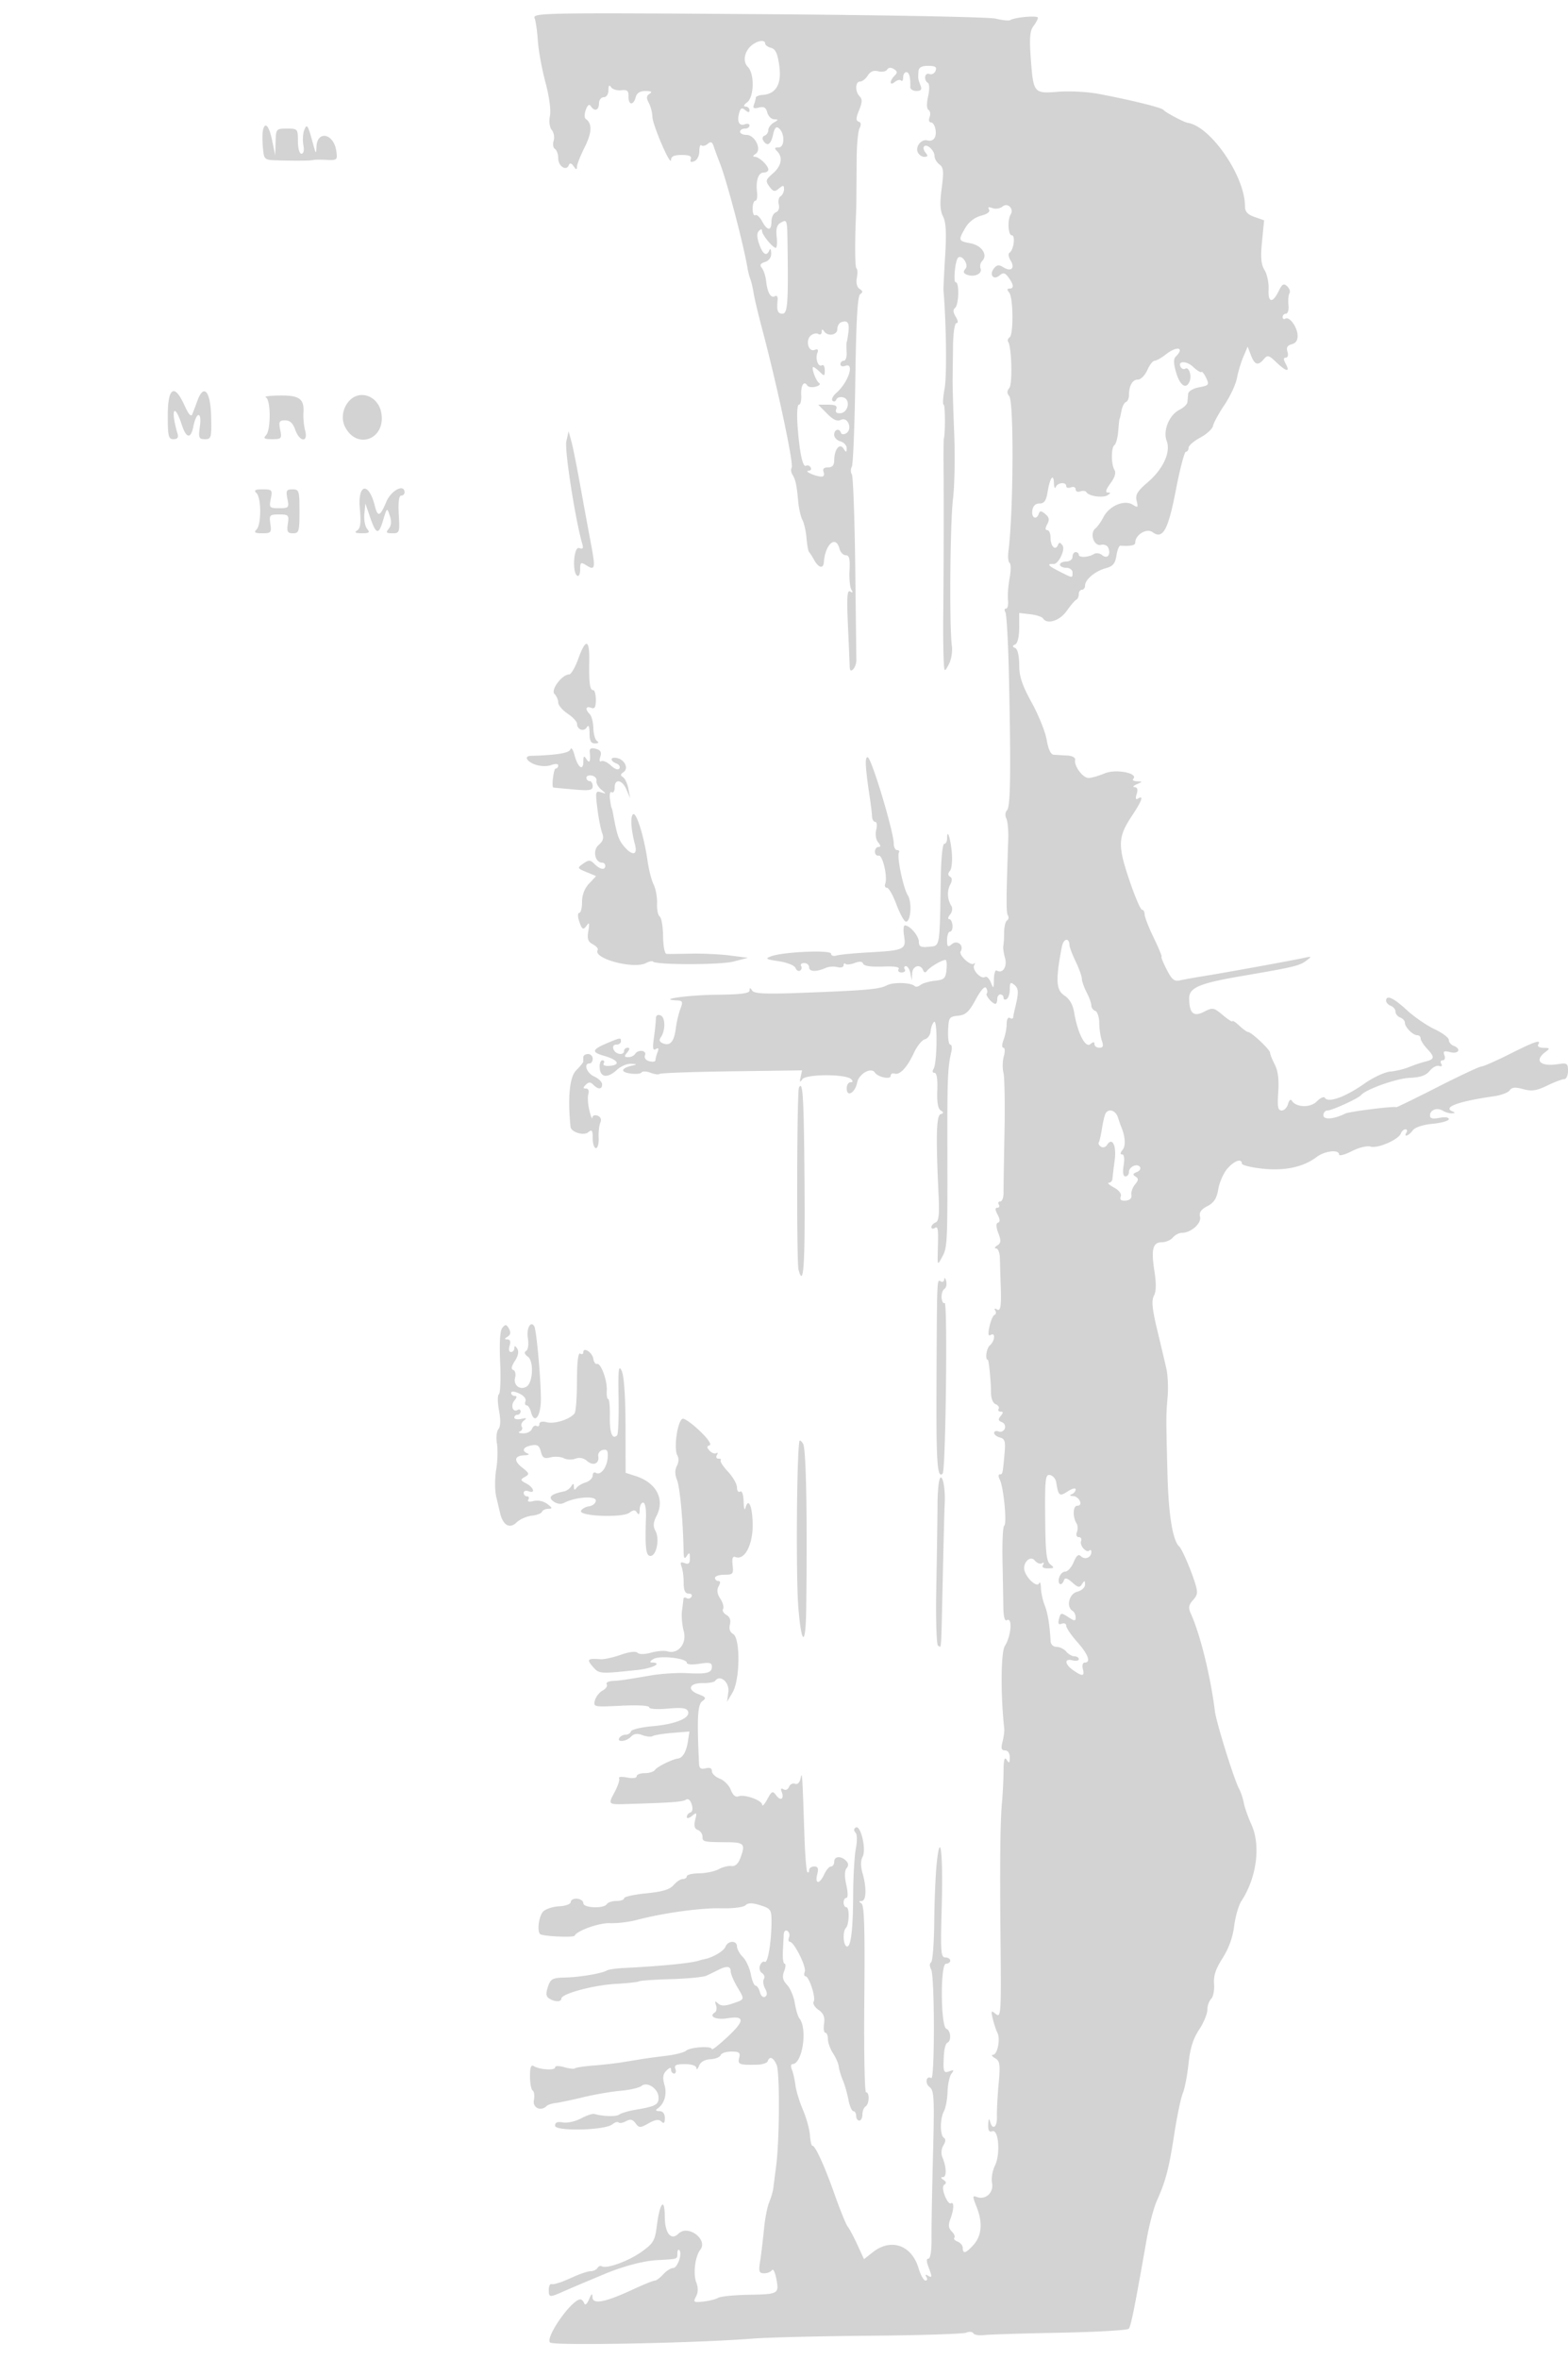 <svg xmlns="http://www.w3.org/2000/svg" width="500" height="752"><path d="M170.469 5.757c.373.959.841 4.234 1.042 7.278.2 3.044 1.287 8.978 2.414 13.186 1.219 4.548 1.802 8.893 1.438 10.713-.361 1.807-.118 3.657.595 4.516.664.8.927 2.338.584 3.418-.343 1.08-.155 2.253.417 2.607.573.354 1.041 1.693 1.041 2.977 0 2.509 2.553 4.213 3.359 2.242.349-.853.792-.766 1.55.306.822 1.164 1.064 1.196 1.076.145.008-.745 1.124-3.562 2.479-6.261 2.311-4.601 2.419-7.546.328-8.962-.472-.319-.466-1.629.012-2.921.567-1.532 1.117-1.938 1.59-1.172C189.531 35.668 191 35.2 191 33c0-1.111.667-2 1.5-2 .884 0 1.506-.923 1.515-2.25.011-1.526.275-1.841.822-.98.443.698 1.899 1.148 3.234 1 1.951-.217 2.413.173 2.35 1.98-.099 2.788 1.578 2.971 2.289.25.358-1.367 1.357-1.995 3.157-1.985 1.852.011 2.232.27 1.28.873-1.039.659-1.097 1.336-.25 2.919.607 1.134 1.116 3.104 1.131 4.377.031 2.6 5.9 16.192 5.944 13.766.02-1.09 1.035-1.55 3.42-1.55 2.387 0 3.243.388 2.889 1.311-.336.875.033 1.106 1.108.693.901-.345 1.611-1.746 1.611-3.178 0-1.407.296-2.263.658-1.901.362.362 1.257.161 1.988-.446 1.014-.842 1.472-.662 1.927.758.328 1.025 1.218 3.438 1.977 5.363 2.206 5.59 7.557 25.923 8.817 33.5.183 1.1.592 2.675.909 3.5.316.825.789 2.85 1.051 4.5.261 1.65 1.434 6.6 2.606 11 4.885 18.344 10.232 43.425 9.507 44.598-.307.496-.207 1.465.223 2.152 1.017 1.629 1.391 3.339 1.847 8.458.206 2.315.821 5.041 1.365 6.059.545 1.018 1.133 3.624 1.308 5.792.174 2.167.542 4.166.817 4.441.275.275.982 1.373 1.571 2.44 1.432 2.593 2.97 2.996 3.132.822.435-5.824 3.825-8.782 4.985-4.349.3 1.148 1.201 2.087 2.003 2.087 1.11 0 1.396 1.146 1.202 4.803-.14 2.642.121 5.411.581 6.154.577.934.458 1.119-.385.598-.944-.583-1.105 1.817-.712 10.595.279 6.243.533 12.227.565 13.3.041 1.363.374 1.634 1.109.899.578-.578 1.037-1.905 1.021-2.95-.017-1.044-.18-14.517-.363-29.94-.183-15.422-.669-28.585-1.08-29.25-.411-.665-.414-1.748-.007-2.406.407-.659.91-13.136 1.117-27.727.271-19.074.712-26.747 1.569-27.303.897-.582.849-.994-.195-1.667-.854-.55-1.194-1.903-.884-3.523.277-1.447.226-2.802-.113-3.011-.503-.311-.56-8.221-.128-17.822.079-1.767.09-2.788.183-17.25.029-4.4.448-8.751.932-9.669.577-1.094.471-1.806-.309-2.066-.901-.301-.864-1.182.153-3.636 1.007-2.433 1.057-3.525.197-4.385-1.535-1.535-1.458-4.744.115-4.744.693 0 1.799-.863 2.457-1.918.813-1.301 1.887-1.737 3.343-1.356 1.18.308 2.449.07 2.82-.53.426-.689 1.213-.757 2.139-.185 1.167.721 1.212 1.159.224 2.147-1.676 1.676-1.589 3.375.1 1.973.738-.612 1.638-.818 2-.456.362.362.658-.092.658-1.008 0-.917.45-1.667 1-1.667.926 0 1.382 1.706 1.269 4.75-.026.687.851 1.25 1.949 1.25 1.494 0 1.825-.44 1.315-1.75-.788-2.025-.809-2.169-.651-4.5.084-1.247.971-1.75 3.087-1.75 2.276 0 2.829.363 2.371 1.557-.329.857-1.215 1.321-1.969 1.032-1.503-.577-1.925 1.95-.475 2.847.514.317.537 2.143.055 4.283-.519 2.301-.466 3.962.137 4.336.539.333.691 1.356.339 2.275-.353.918-.195 1.67.349 1.67 1.328 0 2.17 3.469 1.217 5.011-.419.678-1.372 1.029-2.118.781-1.882-.628-3.997 1.727-3.265 3.634.332.866 1.286 1.574 2.119 1.574 1.155 0 1.251-.32.402-1.342-.612-.738-.821-1.634-.464-1.991.931-.932 3.333 1.299 3.333 3.095 0 .835.707 2.034 1.57 2.666 1.311.958 1.429 2.214.712 7.61-.632 4.754-.518 7.123.431 8.962.934 1.811 1.12 5.255.676 12.5-.338 5.5-.577 10.45-.532 11 .903 11.071 1.09 27.29.361 31.302-.52 2.859-.66 5.198-.312 5.198.515 0 .554 9.213.046 11-.078.275-.107 5-.065 10.5.082 10.721.028 32.963-.111 46-.047 4.4.002 10.25.109 13 .194 4.961.206 4.979 1.645 2.33.816-1.502 1.25-4.126.992-6-.826-6.015-.563-39.169.372-46.83.503-4.125.67-13.575.371-21-.299-7.425-.525-15.075-.502-17l.136-10.75c.054-4.161.525-7.25 1.106-7.25.602 0 .501-.824-.247-2.031-.818-1.32-.908-2.282-.258-2.75 1.243-.894 1.478-8.219.263-8.219-.848 0-.198-6.898.738-7.834 1.178-1.179 3.486 2.145 2.399 3.455-.86 1.035-.744 1.501.487 1.974 2.274.873 4.921-.349 4.295-1.982-.289-.753-.066-1.829.495-2.39 1.922-1.922-.085-4.983-3.711-5.663-3.918-.735-3.981-.933-1.589-5.01 1.059-1.806 2.985-3.276 4.963-3.788 2.024-.525 2.97-1.261 2.532-1.97-.47-.76-.111-.906 1.091-.445.985.378 2.443.146 3.24-.515 1.621-1.345 3.696.713 2.565 2.544-1.06 1.715-.806 6.624.343 6.624 1.254 0 .651 4.72-.71 5.561-.473.293-.324 1.39.332 2.44 1.525 2.442.233 3.771-2.193 2.256-1.471-.918-2.119-.866-3.041.244-1.674 2.017-.261 3.961 1.698 2.335 1.251-1.038 1.765-.924 2.911.643 1.684 2.302 1.777 3.521.27 3.521-.787 0-.811.375-.082 1.254 1.315 1.584 1.428 13.49.135 14.288-.53.328-.73.974-.444 1.437 1.123 1.818 1.404 13.447.355 14.711-.768.926-.776 1.685-.025 2.59 1.523 1.834 1.343 37.029-.253 49.457-.228 1.78-.055 3.459.385 3.731.44.272.436 2.44-.008 4.818-.444 2.378-.675 5.537-.512 7.019.163 1.482-.119 2.695-.626 2.695-.506 0-.603.515-.213 1.145.389.63.893 9.517 1.119 19.75.678 30.651.522 42.274-.582 43.378-.576.576-.683 1.74-.242 2.63.435.878.713 3.847.618 6.597-.669 19.387-.688 23.392-.116 24.317.355.575.233 1.3-.271 1.611-.504.312-.92 2.03-.924 3.819-.004 1.789-.123 3.703-.264 4.253-.141.55.104 2.286.543 3.857.792 2.83-.778 5.189-2.673 4.018-.439-.271-.827.996-.861 2.816-.059 3.05-.136 3.128-.992.995-.51-1.273-1.346-2.056-1.856-1.741-1.327.82-4.238-2.378-3.438-3.776.368-.643.325-.859-.097-.479-.992.892-4.938-2.76-4.226-3.911 1.153-1.866-1.058-3.748-2.752-2.342-1.367 1.134-1.576.959-1.576-1.315 0-1.442.422-2.622.938-2.622s.87-.9.787-2c-.083-1.1-.56-2-1.06-2-.501 0-.366-.655.299-1.456.684-.825.858-2.018.401-2.75-1.301-2.085-1.445-4.775-.365-6.794.684-1.278.669-2.086-.046-2.528-.725-.448-.73-1.037-.018-1.895.569-.685.814-3.422.544-6.082-.475-4.698-1.48-7.523-1.48-4.162 0 .917-.411 1.667-.914 1.667-.502 0-.988 4.612-1.079 10.25-.377 23.383-.18 22.209-3.801 22.563-2.597.254-3.206-.048-3.206-1.595 0-1.865-2.865-5.218-4.46-5.218-.441 0-.552 1.54-.246 3.422.69 4.254.008 4.567-11.294 5.185-4.675.256-9.288.704-10.25.997-.962.292-1.75.032-1.75-.577 0-1.27-15.234-.616-19.116.82-2.017.746-1.693.955 2.454 1.576 2.663.4 5.02 1.347 5.325 2.141.301.784.957 1.171 1.458.861.501-.31.653-.982.336-1.494-.316-.512.127-.931.984-.931s1.559.614 1.559 1.363c0 1.439 2.313 1.528 5.265.204.971-.436 2.658-.559 3.75-.273 1.092.285 1.985.036 1.985-.554 0-.59.271-.802.603-.471.331.332 1.651.205 2.933-.283 1.561-.593 2.455-.513 2.707.243.234.703 2.56 1.04 6.16.895 3.854-.156 5.566.118 5.131.821-.359.58.076 1.055.966 1.055s1.34-.45 1-1c-.34-.55-.173-1 .371-1 .545 0 1.185 1.012 1.423 2.25l.434 2.25.136-2.25c.144-2.389 2.623-3.102 3.477-1 .361.89.745.933 1.333.15.858-1.143 4.724-3.4 5.824-3.4.346 0 .488 1.414.315 3.142-.275 2.759-.728 3.186-3.721 3.509-1.875.202-3.941.809-4.592 1.349-.651.541-1.462.705-1.802.365-1.174-1.174-6.873-1.342-8.892-.261-2.33 1.247-6.547 1.618-27.227 2.397-11.536.435-15.106.271-15.735-.719-.634-1-.817-1.007-.829-.032-.011.911-2.794 1.277-10.265 1.35-9.208.089-19.49 1.511-13.025 1.8 1.98.089 2.115.39 1.228 2.722-.548 1.443-1.201 4.222-1.452 6.177-.542 4.239-1.766 5.697-4.046 4.822-1.12-.429-1.38-1.058-.78-1.883 1.569-2.158 1.537-6.443-.054-7.053-.957-.367-1.487.033-1.486 1.122.002.931-.278 3.648-.622 6.037-.474 3.292-.329 4.16.601 3.586.862-.533 1.027-.239.556.988-.369.96-.67 2.117-.67 2.57 0 .454-.869.598-1.931.32-1.148-.3-1.713-1.073-1.393-1.907.616-1.605-2.211-1.963-3.176-.401-.34.55-1.322 1-2.181 1-1.277 0-1.335-.275-.319-1.5.86-1.036.898-1.5.122-1.5-.617 0-1.122.45-1.122 1 0 1.572-2.722 1.167-3.362-.5-.35-.914-.001-1.5.893-1.5.808 0 1.469-.45 1.469-1 0-1.281-.11-1.27-4.128.412-5.141 2.152-5.397 2.99-1.271 4.162 4.499 1.277 5.441 2.904 1.854 3.2-1.487.124-2.307-.205-1.951-.781.338-.546.143-.993-.434-.993-.576 0-.954 1.125-.841 2.5.253 3.059 2.57 3.268 5.541.5 1.18-1.1 3.178-1.948 4.438-1.884 2.038.103 2.071.169.292.597-3.502.842-3.753 2.023-.531 2.496 1.715.252 3.34.1 3.61-.338.271-.437 1.555-.391 2.854.103 1.299.494 2.599.661 2.889.371.289-.29 10.631-.664 22.981-.831l22.455-.304-.466 2.145c-.367 1.693-.249 1.836.563.681 1.184-1.687 13.882-1.699 15.566-.015.639.639.562.979-.221.979-.66 0-1.2.886-1.2 1.969 0 2.957 2.669 1.436 3.337-1.903.554-2.771 4.46-4.967 5.627-3.163.941 1.452 5.036 2.332 5.036 1.081 0-.633.553-.966 1.228-.741 1.682.56 4.07-1.986 6.199-6.614.98-2.129 2.541-4.069 3.469-4.312.928-.243 1.759-1.381 1.845-2.528.086-1.148.576-2.506 1.087-3.017 1.155-1.155 1.023 13.185-.137 14.978-.476.735-.352 1.25.301 1.25.709 0 1.029 2.022.885 5.583-.149 3.686.212 5.854 1.062 6.379 1.046.646 1.042.878-.022 1.232-1.35.45-1.516 7.18-.633 25.648.303 6.341.077 8.466-.943 8.857-.737.283-1.341.943-1.341 1.467 0 .524.45.674 1 .334 1.13-.698 1.231-.023 1.046 7-.131 4.982-.126 4.99 1.363 2.229 1.7-3.153 1.738-3.937 1.684-35.229-.038-22.021.095-25.177 1.271-30.25.286-1.237.131-2.25-.345-2.25s-.789-2.005-.694-4.455c.162-4.174.362-4.474 3.174-4.75 2.441-.24 3.491-1.203 5.623-5.157 1.641-3.044 2.894-4.421 3.35-3.683.401.648.48 1.427.176 1.731-.564.563 1.744 3.314 2.781 3.314.314 0 .571-.675.571-1.5s.45-1.5 1-1.5 1 .477 1 1.059.45.781 1 .441 1-1.772 1-3.181c0-2.164.234-2.37 1.498-1.321 1.391 1.155 1.396 2.463.026 8.002-.204.825-.405 1.864-.447 2.309-.043.445-.527.531-1.077.191-.565-.349-1 .468-1 1.876 0 1.372-.439 3.648-.975 5.059-.563 1.48-.593 2.565-.07 2.565.508 0 .567 1.208.135 2.75-.424 1.512-.475 3.875-.115 5.25.361 1.375.509 9.925.331 19-.179 9.075-.314 17.738-.3 19.25.014 1.512-.458 2.75-1.049 2.75s-.797.45-.457 1 .126 1-.476 1c-.767 0-.742.659.084 2.202.788 1.472.834 2.317.14 2.549-.705.235-.675 1.306.093 3.342.922 2.442.856 3.171-.355 3.937-.824.521-.973.946-.335.955.633.008 1.174 1.478 1.201 3.265.028 1.788.128 5.275.221 7.75.283 7.447.029 9.181-1.228 8.405-.682-.422-.884-.277-.493.355.363.588.262 1.22-.224 1.405-.487.184-1.213 1.854-1.613 3.71-.511 2.367-.398 3.171.378 2.691 1.621-1.002 1.356 1.983-.298 3.355-1.062.881-1.542 4.579-.595 4.579.315 0 1.009 7.117 1.003 10.281-.004 1.994.58 3.505 1.489 3.854.823.316 1.248.977.943 1.47-.304.492-.021.895.628.895.893 0 .901.338.034 1.383-.885 1.066-.802 1.516.361 1.962.83.319 1.254 1.242.942 2.054-.311.811-1.203 1.23-1.983.931-.779-.299-1.417-.098-1.417.446 0 .545.839 1.21 1.865 1.479 1.544.403 1.799 1.243 1.476 4.866-.606 6.806-.622 6.879-1.543 6.879-.48 0-.467.782.029 1.75 1.213 2.366 2.32 14.041 1.386 14.618-.41.254-.655 5.112-.543 10.797.113 5.684.233 12.499.267 15.144.039 2.938.452 4.569 1.063 4.191 1.928-1.192 1.483 4.991-.593 8.232-1.257 1.963-1.355 15.685-.186 26.268.091.825-.155 2.737-.547 4.25-.545 2.106-.356 2.75.807 2.75.913 0 1.513.897 1.504 2.25-.013 1.816-.201 1.96-.978.75-.69-1.075-.972-.085-.998 3.5-.019 2.75-.259 7.475-.534 10.5-.529 5.838-.673 19.6-.443 42.5.251 24.945.187 25.926-1.595 24.448-1.375-1.142-1.479-.947-.862 1.627.386 1.609 1.048 3.605 1.47 4.436 1.022 2.006.021 6.981-1.412 7.019-.623.017-.328.5.657 1.072 1.56.909 1.707 1.962 1.143 8.22-.357 3.948-.6 8.64-.541 10.428.113 3.428-1.425 4.476-2.203 1.5-.284-1.09-.501-.724-.573.969-.083 1.937.283 2.565 1.273 2.185 2.06-.79 2.692 7.304.857 10.984-.793 1.589-1.201 4.087-.908 5.551.599 2.998-2.106 5.471-4.839 4.422-1.435-.55-1.44-.248-.051 3.266 1.965 4.972 1.6 9.102-1.063 12.04-2.417 2.667-3.385 2.936-3.385.94 0-.766-.739-1.677-1.643-2.024-.904-.346-1.375-.898-1.048-1.226.328-.327-.041-1.232-.819-2.01-1.047-1.047-1.165-2.073-.452-3.946 1.171-3.08 1.253-5.699.158-5.022-.442.273-1.303-.823-1.912-2.437-.744-1.972-.773-3.139-.089-3.563.641-.395.515-.948-.338-1.489-.893-.565-.953-.865-.175-.875 1.239-.016 1.136-3.196-.208-6.397-.457-1.09-.311-2.65.348-3.704.724-1.159.781-2.041.158-2.427-1.277-.788-1.261-6.094.025-8.496.553-1.033 1.066-3.816 1.141-6.185.074-2.368.635-4.953 1.245-5.743.89-1.154.764-1.308-.641-.782-1.899.712-2.062.225-1.762-5.281.105-1.925.6-3.65 1.101-3.833 1.345-.493 1.107-3.935-.305-4.406-1.847-.615-1.986-20.761-.143-20.761.747 0 1.359-.45 1.359-1s-.714-1-1.586-1c-1.399 0-1.532-1.85-1.136-15.75.493-17.246-.423-25.448-1.59-14.25-.373 3.575-.728 12.016-.79 18.757-.061 6.741-.515 12.506-1.007 12.811-.525.324-.514 1.268.027 2.278 1.134 2.12 1.166 35.324.033 34.623-1.613-.996-2.111 1.693-.528 2.851 1.437 1.051 1.561 3.528 1.082 21.683-.298 11.273-.509 23.31-.471 26.747.042 3.658-.355 6.25-.957 6.25-.69 0-.707.843-.052 2.565 1.253 3.298 1.227 3.709-.18 2.84-.715-.443-.883-.275-.44.44.392.635.255 1.155-.306 1.155-.56 0-1.556-1.793-2.212-3.984-2.193-7.317-8.764-9.617-14.527-5.085l-2.857 2.247-2.082-4.532c-1.145-2.494-2.544-5.121-3.107-5.84-.563-.718-2.452-5.356-4.197-10.306-3.206-9.096-6.136-15.498-7.094-15.502-.288-.001-.632-1.53-.764-3.397-.133-1.867-1.137-5.483-2.231-8.035-1.094-2.553-2.17-6.087-2.39-7.854-.221-1.766-.728-4-1.127-4.962-.399-.962-.324-1.75.166-1.75 3.187 0 4.902-11.227 2.227-14.576-.473-.591-1.132-2.787-1.464-4.88-.333-2.092-1.437-4.698-2.454-5.789-1.411-1.515-1.634-2.55-.942-4.37.498-1.312.567-2.385.152-2.385-.415 0-.67-1.688-.566-3.75.103-2.062.228-4.564.279-5.559.051-1.015.56-1.519 1.159-1.149.588.363.827 1.29.532 2.059-.296.77-.184 1.399.247 1.399 1.351 0 5.36 8.017 4.774 9.545-.307.8-.213 1.455.209 1.455 1.168 0 3.389 6.836 2.624 8.074-.369.597.321 1.78 1.533 2.629 1.635 1.146 2.095 2.286 1.782 4.421-.233 1.582-.051 2.876.404 2.876s.827.916.827 2.035c0 1.12.737 3.16 1.638 4.536.901 1.375 1.719 3.271 1.818 4.214.099.943.683 2.904 1.297 4.358.614 1.454 1.421 4.267 1.793 6.25.372 1.984 1.077 3.607 1.565 3.607.489 0 .889.675.889 1.5s.45 1.5 1 1.5 1-.873 1-1.941.45-2.219 1-2.559c1.211-.748 1.343-4.5.158-4.5-.463 0-.712-13.376-.553-29.724.215-22.245-.013-29.916-.909-30.485-.912-.58-.899-.764.054-.776 1.493-.018 1.627-4.215.283-8.899-.634-2.211-.621-4.017.038-5.248 1.244-2.325-.638-10.254-2.205-9.285-.651.402-.688.995-.098 1.585.556.556.61 2.666.131 5.138-.446 2.307-.831 8.975-.855 14.819-.048 11.557-.791 17.15-2.166 16.3-1.065-.658-1.166-4.803-.142-5.827 1.066-1.067 1.19-6.598.147-6.598-.486 0-.883-.675-.883-1.5s.402-1.5.894-1.5c.52 0 .507-1.719-.03-4.111-.599-2.663-.57-4.539.082-5.324.684-.824.63-1.589-.17-2.389-1.648-1.648-3.776-1.465-3.776.324 0 .825-.46 1.5-1.021 1.5-.562 0-1.534 1.125-2.161 2.5-1.475 3.238-3.041 3.238-2.229 0 .475-1.891.236-2.5-.981-2.5-.884 0-1.608.525-1.608 1.167 0 .641-.257.91-.57.596-.314-.313-.737-5.676-.941-11.916-.627-19.13-.714-20.451-1.191-18.021-.281 1.43-.973 2.129-1.795 1.814-.736-.283-1.597.161-1.913.987-.324.844-1.091 1.182-1.753.772-.78-.482-.974-.199-.576.839.875 2.279-.358 3.012-1.784 1.062-1.095-1.498-1.383-1.368-2.808 1.266-.874 1.614-1.607 2.416-1.629 1.782-.051-1.457-5.614-3.449-7.554-2.704-.942.361-1.811-.369-2.454-2.06-.548-1.441-2.129-3.051-3.514-3.577-1.385-.527-2.518-1.602-2.518-2.389 0-.938-.688-1.251-2-.908-1.455.381-2.025.015-2.092-1.343-.706-14.409-.478-18.935 1.012-20.042 1.373-1.022 1.209-1.317-1.251-2.256-3.741-1.428-2.867-3.583 1.426-3.516 1.873.029 3.646-.292 3.941-.713 1.514-2.163 4.587.38 4.204 3.479l-.394 3.181 1.76-3c2.386-4.066 2.5-17.301.161-18.611-1.005-.562-1.378-1.66-1.024-3.013.362-1.384-.028-2.456-1.114-3.064-.919-.514-1.398-1.377-1.064-1.917.334-.541-.06-2.002-.876-3.247-1.023-1.562-1.19-2.789-.537-3.956.625-1.116.59-1.692-.102-1.692-.578 0-1.05-.45-1.05-1s1.341-1 2.98-1c2.736 0 2.952-.252 2.625-3.059-.252-2.163.015-2.917.913-2.573 2.869 1.102 5.482-3.723 5.482-10.123 0-5.904-1.359-9.146-2.308-5.507-.253.969-.512.048-.576-2.047-.069-2.26-.523-3.558-1.116-3.191-.55.34-1-.261-1-1.335 0-1.075-1.291-3.335-2.868-5.024-1.578-1.689-2.628-3.312-2.334-3.606.295-.294-.016-.535-.69-.535-.674 0-.905-.52-.513-1.155.393-.634.307-.907-.19-.604-.498.302-1.454-.046-2.126-.772-.961-1.041-.961-1.412 0-1.746.719-.25-.592-2.145-3.186-4.605-2.423-2.299-4.859-4.029-5.412-3.845-1.667.556-2.953 9.668-1.66 11.76.473.766.397 2.186-.175 3.254-.691 1.291-.676 2.741.047 4.554.92 2.305 1.908 13.061 2.083 22.659.042 2.312.277 2.656 1.024 1.5.786-1.216.972-1.081.985.719.011 1.666-.402 2.058-1.659 1.576-1.29-.495-1.519-.24-1 1.113.371.966.674 3.294.674 5.174 0 2.429.451 3.418 1.559 3.418.857 0 1.276.457.931 1.016-.346.559-1.047.758-1.559.441-.512-.316-.962-.211-1 .234-.038.445-.248 2.159-.468 3.809-.219 1.65.032 4.575.559 6.5 1.075 3.927-1.813 7.463-5.238 6.413-.943-.289-3.264-.098-5.156.424-2.075.573-3.803.588-4.354.037-.55-.55-2.667-.294-5.333.647-2.431.858-5.325 1.491-6.431 1.408-4.162-.312-4.532.031-2.524 2.339 2.065 2.376 2.097 2.378 14.264 1.092 4.909-.519 8.26-2.299 4.5-2.39-.687-.017-.422-.512.59-1.1 2.111-1.228 10.66-.262 10.66 1.203 0 .549 1.69.68 4 .311 3.194-.511 4-.333 4 .881 0 2.049-1.506 2.445-8 2.104-3.025-.159-8.2.173-11.5.738-8.325 1.426-9.674 1.62-12.309 1.765-1.27.071-2.045.555-1.722 1.078.323.522-.269 1.408-1.316 1.968-1.047.56-2.154 1.979-2.461 3.152-.545 2.083-.349 2.123 8.375 1.688 5.263-.262 8.933-.057 8.933.501 0 .547 2.494.723 5.922.418 4.551-.406 6.047-.2 6.465.889.81 2.111-3.925 4.079-11.362 4.724-3.562.309-6.637 1.045-6.834 1.636-.197.591-.969 1.074-1.715 1.074-.747 0-1.636.45-1.976 1-.939 1.52 2.24 1.194 3.71-.38.909-.973 1.979-1.118 3.624-.493 1.284.488 2.757.626 3.275.306.517-.32 3.366-.779 6.331-1.02l5.389-.438-.497 3.262c-.479 3.145-1.667 5.171-3.132 5.347-1.777.213-6.727 2.651-7.316 3.604-.361.584-1.833 1.062-3.27 1.062-1.438 0-2.614.45-2.614 1 0 .581-1.277.745-3.05.39-1.677-.335-2.82-.239-2.54.215.28.453-.373 2.471-1.452 4.485-2.114 3.943-2.122 3.936 4.042 3.75 14.111-.426 17.642-.682 18.678-1.355.739-.479 1.44.062 1.883 1.456.428 1.35.26 2.369-.428 2.598-.623.208-1.133.845-1.133 1.417 0 .585.727.44 1.666-.334 1.498-1.234 1.599-1.106 1.007 1.274-.467 1.875-.224 2.812.834 3.218.821.315 1.493 1.262 1.493 2.105 0 1.69.221 1.742 7.75 1.796 5.621.04 6.033.546 4.251 5.233-.633 1.665-1.641 2.53-2.75 2.36-.963-.147-2.787.303-4.054 1.001-1.266.697-4.079 1.292-6.25 1.322-2.171.03-3.947.452-3.947.937 0 .485-.575.882-1.278.882-.703 0-2.022.87-2.932 1.933-1.206 1.407-3.576 2.122-8.723 2.629-3.887.383-7.067 1.088-7.067 1.567 0 .479-1.098.871-2.441.871-1.343 0-2.719.45-3.059 1-.929 1.503-7.5 1.251-7.5-.287 0-.708-.9-1.355-2-1.438-1.1-.083-2.002.384-2.004 1.037-.003.665-1.613 1.272-3.654 1.378-2.008.104-4.312.851-5.121 1.66-1.376 1.376-2.044 6.161-1.005 7.199.704.704 10.696 1.178 11.01.522.789-1.645 7.89-4.153 11.328-4.001 2.17.096 5.971-.36 8.446-1.013 8.45-2.231 20.492-3.892 27-3.724 3.656.094 7.021-.323 7.691-.952.877-.825 2.129-.826 4.75-.006 3.322 1.04 3.559 1.389 3.559 5.23 0 6.391-1.172 13.407-2.14 12.809-.481-.298-1.162.208-1.513 1.124-.351.915-.065 2.018.635 2.451.701.433.971 1.278.6 1.879-.371.6-.202 1.973.374 3.051.737 1.376.731 2.157-.021 2.621-.591.365-1.316-.279-1.619-1.439-.302-1.156-.926-2.101-1.387-2.101-.461 0-1.145-1.637-1.521-3.637-.375-2-1.52-4.475-2.545-5.5-1.025-1.025-1.863-2.538-1.863-3.363 0-1.99-2.898-1.93-3.668.077-.538 1.402-4.091 3.484-6.832 4.003-.55.104-1.225.276-1.5.381-2.125.815-12.064 1.808-24.007 2.398-2.479.122-4.954.482-5.5.8-1.648.96-8.714 2.145-13.411 2.251-3.935.089-4.523.413-5.372 2.96-.717 2.151-.613 3.077.418 3.73 1.786 1.131 3.872 1.139 3.872.015 0-1.53 10.109-4.27 17.254-4.676 3.771-.214 7.172-.584 7.559-.823.386-.239 4.974-.558 10.195-.709 5.22-.151 10.279-.642 11.242-1.091.963-.449 2.644-1.266 3.736-1.816 2.758-1.388 4.014-1.25 4.014.443 0 .793.956 3.063 2.124 5.043 2.398 4.063 2.469 3.849-1.764 5.275-2.293.773-3.48.745-4.397-.101-.981-.905-1.124-.782-.654.558.332.945.166 1.988-.369 2.319-2.089 1.291.375 2.436 3.995 1.857 5.604-.896 5.613.74.033 5.943-2.732 2.547-4.968 4.301-4.967 3.897 0-1.094-6.734-.694-8.217.489-.706.563-3.534 1.292-6.284 1.62-2.75.328-6.236.795-7.747 1.038a5641.9 5641.9 0 0 0-6.5 1.051c-2.064.334-6.163.797-9.109 1.028-2.946.231-5.568.631-5.826.888-.258.258-1.785.092-3.393-.37-1.725-.494-2.925-.46-2.925.083 0 1.033-4.932.717-6.795-.434-.863-.534-1.205.39-1.205 3.255 0 2.2.39 4.241.866 4.535.476.294.649 1.671.383 3.059-.474 2.48 2.236 3.706 4.092 1.85.37-.371 1.683-.794 2.916-.941 1.234-.148 5.168-.977 8.743-1.843s8.922-1.787 11.881-2.045c2.96-.258 5.962-.952 6.672-1.541 1.838-1.525 5.447.937 5.447 3.717 0 2.301-.917 2.779-7.5 3.904-2.2.376-4.471 1.054-5.046 1.506-.918.722-5.119.61-7.974-.212-.539-.155-2.439.495-4.221 1.445-1.783.949-4.37 1.522-5.75 1.271-1.764-.32-2.509-.01-2.509 1.043 0 1.86 15.953 1.484 18.259-.43.784-.651 1.687-.92 2.008-.6.321.321 1.385.134 2.366-.415 1.334-.746 2.097-.58 3.026.659 1.154 1.539 1.45 1.54 4.194.008 2.143-1.195 3.253-1.346 4.049-.55.797.797 1.098.495 1.098-1.102 0-1.423-.618-2.205-1.75-2.215-1.066-.01-1.326-.303-.665-.75 2.267-1.534 3.182-4.561 2.304-7.622-.654-2.281-.498-3.433.617-4.548 1.019-1.018 1.494-1.107 1.494-.279 0 .668.436 1.214.969 1.214.532 0 .709-.675.393-1.5-.446-1.162.236-1.5 3.031-1.5 2.181 0 3.635.494 3.677 1.25.039.688.414.371.835-.703.485-1.242 1.808-2.009 3.631-2.107 1.578-.084 3.04-.667 3.249-1.296.21-.629 1.747-1.144 3.415-1.144 2.541 0 2.948.325 2.51 2-.55 2.103.024 2.319 5.772 2.18 1.64-.039 3.14-.546 3.333-1.126.574-1.722 1.798-1.207 2.838 1.196 1.042 2.405.937 23.955-.157 32.25-.362 2.75-.769 5.9-.903 7-.135 1.1-.732 3.158-1.327 4.573-.595 1.416-1.336 5.241-1.646 8.5-.31 3.26-.85 7.764-1.201 10.01-.553 3.54-.39 4.086 1.222 4.099 1.022.009 2.161-.448 2.53-1.014.369-.566.985.648 1.37 2.698.919 4.9.79 4.975-8.899 5.16-4.578.088-8.915.525-9.638.972-.723.446-2.842.98-4.71 1.186-3.108.343-3.307.208-2.345-1.589.702-1.311.727-2.817.076-4.529-1.049-2.76-.376-8.262 1.266-10.35 2.599-3.304-3.922-8.185-6.924-5.183-2.358 2.358-4.367-.112-4.382-5.39-.019-6.405-1.605-4.535-2.547 3.003-.574 4.601-1.097 5.488-4.794 8.143-4.128 2.965-11.253 5.571-12.731 4.657-.426-.263-1.057-.021-1.403.538-.345.559-1.291 1.016-2.101 1.016s-3.146.747-5.191 1.66c-2.045.912-4.056 1.756-4.468 1.875-.412.118-1.088.325-1.5.458-.412.134-1.088.191-1.5.125-.413-.065-.75.782-.75 1.882 0 2.397.24 2.423 4.599.5 1.87-.825 5.089-2.205 7.151-3.068 2.063-.862 4.65-1.946 5.75-2.408 6.096-2.563 12.581-4.293 17-4.537 6.782-.374 6.5-.281 6.5-2.154 0-.916.279-1.387.62-1.046 1.046 1.046-.575 5.713-1.984 5.713-.729 0-2.141.9-3.136 2-.995 1.1-2.209 2-2.697 2-.487 0-3.68 1.297-7.095 2.883-8.733 4.055-12.689 4.813-12.771 2.446-.049-1.393-.314-1.233-1.114.671-.621 1.477-1.243 1.988-1.52 1.25-.258-.688-.812-1.25-1.231-1.25-2.761 0-11.287 12.122-9.663 13.739 1.075 1.07 46.441.197 64.591-1.243 4.675-.371 21.55-.784 37.5-.918s29.742-.575 30.649-.979 1.908-.315 2.226.198c.317.513 1.825.775 3.351.582 1.526-.193 12.378-.535 24.117-.758 11.739-.224 21.681-.793 22.094-1.264.697-.795 1.867-6.634 5.682-28.357.821-4.675 2.305-10.3 3.299-12.5 2.799-6.194 3.837-10.172 5.541-21.232.867-5.628 2.09-11.478 2.716-13 .627-1.522 1.452-5.794 1.833-9.493.492-4.773 1.462-7.887 3.343-10.729 1.457-2.202 2.649-5.048 2.649-6.325 0-1.276.55-2.871 1.223-3.544s1.087-2.805.92-4.738c-.22-2.556.521-4.801 2.714-8.227 1.936-3.023 3.26-6.684 3.695-10.212.373-3.025 1.413-6.625 2.311-8 4.892-7.487 6.228-17.716 3.186-24.392-1.073-2.356-2.161-5.442-2.418-6.858-.257-1.416-.941-3.46-1.52-4.543-1.616-3.02-7.232-21.038-7.69-24.674-1.43-11.346-4.711-24.616-7.732-31.273-.791-1.744-.626-2.672.745-4.188 1.535-1.695 1.605-2.44.546-5.759-1.382-4.331-4.1-10.566-4.933-11.313-2.087-1.872-3.423-10.054-3.757-23-.479-18.593-.479-18.542.045-24.767.244-2.896.059-6.946-.411-9-.47-2.053-1.795-7.654-2.945-12.445-1.58-6.587-1.828-9.202-1.016-10.72.717-1.339.779-3.89.185-7.675-1.122-7.155-.563-9.393 2.346-9.393 1.244 0 2.821-.675 3.506-1.5.685-.825 1.99-1.5 2.9-1.5 2.877 0 6.317-3.061 5.774-5.137-.354-1.354.317-2.324 2.323-3.361 2.116-1.095 2.987-2.446 3.488-5.414.368-2.176 1.661-5.11 2.874-6.522 2.186-2.545 4.641-3.415 4.641-1.646 0 .507 2.97 1.239 6.6 1.628 7.136.764 13.014-.509 17.285-3.742 2.572-1.948 7.115-2.449 7.115-.786 0 .562 1.826.089 4.057-1.049 2.285-1.166 4.894-1.804 5.974-1.461 2.213.702 8.906-2.183 9.668-4.168.283-.738.943-1.342 1.467-1.342.524 0 .674.45.334 1-1.031 1.669.694 1.117 1.972-.631.729-.996 3.202-1.823 6.36-2.127 2.842-.273 5.168-.945 5.168-1.494 0-.576-1.27-.744-3-.398-2.164.433-3 .219-3-.768 0-1.789 2.304-2.636 4.091-1.505.775.491 2.084.864 2.909.829 1.022-.044 1.101-.225.25-.568-3.383-1.366 1.702-3.242 13.25-4.89 2.2-.313 4.412-1.161 4.915-1.883.682-.978 1.779-1.074 4.306-.376 2.713.749 4.24.524 7.65-1.127 2.343-1.134 4.793-2.062 5.445-2.062.651 0 1.184-1.184 1.184-2.631 0-2.403-.281-2.588-3.25-2.134-5.562.851-7.602-1.109-4-3.843 1.616-1.227 1.574-1.331-.559-1.36-1.279-.018-2.033-.478-1.691-1.032 1.087-1.759-.928-1.095-9.058 2.985-4.368 2.192-8.453 3.992-9.078 4-.625.008-6.925 2.963-14 6.565-7.075 3.603-12.981 6.482-13.124 6.4-.695-.402-14.931 1.374-16.24 2.026-3.648 1.817-7 2.078-7 .543 0-.835.59-1.519 1.312-1.519 1.424 0 9.873-3.868 10.688-4.892 1.451-1.825 11.345-5.344 15.486-5.509 3.426-.136 5.226-.76 6.409-2.221.905-1.117 2.261-1.826 3.014-1.575.827.276 1.093.009.671-.673-.384-.622-.173-1.13.468-1.13.661 0 .898-.697.548-1.611-.501-1.304-.14-1.491 1.893-.981 2.712.68 3.573-1.063 1.011-2.046-.825-.317-1.5-1.153-1.5-1.859 0-.705-2.051-2.247-4.557-3.425-2.506-1.178-6.494-3.927-8.862-6.11-4.244-3.912-6.581-4.955-6.581-2.937 0 .568.675 1.291 1.5 1.607.825.317 1.5 1.155 1.5 1.862 0 .707.675 1.545 1.5 1.862.825.316 1.5 1.071 1.5 1.678 0 1.41 2.53 3.96 3.929 3.96.589 0 1.071.469 1.071 1.042 0 .573.9 2.008 2 3.188 2.591 2.782 2.521 3.422-.456 4.17-1.351.339-3.713 1.134-5.25 1.766-1.537.633-4.222 1.276-5.966 1.43-1.745.154-5.371 1.825-8.057 3.713-6.285 4.418-11.722 6.388-12.804 4.638-.297-.481-1.463.049-2.59 1.176-2.103 2.103-6.601 1.942-7.978-.287-.342-.553-.867-.067-1.167 1.079-.299 1.147-1.216 2.085-2.035 2.085-1.198 0-1.412-1.156-1.089-5.876.271-3.963-.086-6.812-1.097-8.75-.824-1.581-1.501-3.284-1.505-3.785-.006-.984-5.959-6.589-6.998-6.589-.347 0-1.616-.918-2.819-2.039-1.204-1.121-2.189-1.756-2.189-1.411s-1.38-.533-3.066-1.952c-2.874-2.418-3.245-2.489-5.9-1.116-3.415 1.766-4.739.639-4.832-4.117-.07-3.547 3.145-4.907 17.298-7.317 15.677-2.67 17.848-3.182 19.88-4.687 2.065-1.53 2.042-1.554-.88-.941-4.781 1.003-24.438 4.574-31 5.631-3.3.532-7.001 1.194-8.223 1.471-1.806.408-2.608-.251-4.271-3.51-1.126-2.206-1.851-4.012-1.612-4.012.239 0-.877-2.707-2.48-6.016S365 292.3 365 291.484c0-.816-.383-1.484-.85-1.484-.468 0-2.308-4.33-4.089-9.623-3.704-11.008-3.585-13.574.938-20.377 3.116-4.686 3.784-6.602 1.894-5.434-.745.461-.887-.011-.433-1.441.451-1.421.238-2.148-.643-2.195-.724-.039-.417-.457.683-.93 1.911-.821 1.915-.863.083-.93-1.054-.038-1.609-.377-1.233-.753 1.825-1.826-5.498-3.282-9.046-1.8-1.951.816-4.285 1.483-5.186 1.483-1.829 0-4.675-3.819-4.283-5.75.149-.736-.896-1.313-2.541-1.402a470.65 470.65 0 0 1-4.271-.252c-.952-.065-1.752-1.74-2.25-4.71-.425-2.535-2.573-7.883-4.773-11.886-3.093-5.627-4-8.36-4-12.055 0-2.845-.506-5.014-1.25-5.362-1-.466-1-.7 0-1.166.741-.346 1.25-2.505 1.25-5.3v-4.715l3.509.409c1.93.226 3.757.81 4.059 1.299 1.281 2.073 5.356.804 7.578-2.36 1.255-1.787 2.636-3.4 3.068-3.583.432-.184.786-.971.786-1.75 0-.78.45-1.417 1-1.417s1-.605 1-1.345c0-1.904 3.281-4.636 6.643-5.531 2.225-.593 2.968-1.473 3.357-3.982.275-1.771.837-3.203 1.25-3.181 3.356.176 4.75-.106 4.75-.961 0-2.527 3.64-4.736 5.528-3.356 3.299 2.413 4.966-.634 7.475-13.661 1.27-6.591 2.688-11.983 3.152-11.983.465 0 .846-.562.848-1.25.001-.687 1.683-2.15 3.738-3.25 2.054-1.1 3.887-2.793 4.073-3.762.185-.969 1.821-3.966 3.633-6.66 1.813-2.694 3.599-6.508 3.968-8.475.369-1.968 1.292-5.046 2.05-6.84l1.38-3.263 1.053 2.75c1.193 3.117 2.287 3.437 4.134 1.211 1.13-1.361 1.583-1.246 3.927 1 3.181 3.047 4.509 3.283 3.041.539-.77-1.438-.76-2 .032-2 .623 0 .844-.816.507-1.876-.42-1.326-.016-2.028 1.379-2.392 1.313-.344 1.934-1.306 1.853-2.874-.138-2.712-2.623-6.068-3.905-5.275-.476.294-.866.058-.866-.524a1.07 1.07 0 0 1 1.075-1.059c.592 0 .946-1.238.787-2.751-.158-1.512-.015-3.2.32-3.75.334-.549.003-1.558-.736-2.241-1.091-1.008-1.59-.739-2.645 1.426-1.998 4.097-3.49 3.912-3.273-.407.104-2.077-.473-4.853-1.284-6.168-1.118-1.813-1.314-4.02-.81-9.135l.664-6.744-3.049-1.063c-2.242-.782-3.049-1.69-3.049-3.433 0-9.562-10.929-25.469-18.26-26.578-1.214-.184-7.19-3.367-7.74-4.122-.532-.732-10.428-3.171-20.775-5.121-3.451-.651-9.199-.948-12.775-.661-7.845.63-7.936.518-8.771-10.868-.456-6.207-.26-8.559.831-10 .784-1.036 1.441-2.262 1.458-2.723.031-.809-7.32-.18-8.835.757-.409.253-2.519.035-4.688-.483-2.172-.519-36.231-1.162-75.799-1.431-68.022-.463-71.818-.396-71.177 1.253m69.427 8.529c-2.5 1.903-3.186 5.281-1.43 7.037 2.169 2.169 2.027 9.582-.216 11.285-1.069.811-1.263 1.341-.5 1.36.688.018 1.25.537 1.25 1.154 0 .82-.372.814-1.378-.021-1.087-.902-1.499-.681-1.952 1.051-.712 2.724.09 4.154 1.931 3.448.77-.296 1.399-.101 1.399.431 0 .533-.675.969-1.5.969s-1.5.45-1.5 1 .91 1 2.021 1c2.719 0 5.005 4.738 2.922 6.056-.879.557-.982.919-.264.929 1.407.018 4.321 2.774 4.321 4.086 0 .511-.645.929-1.433.929-1.732 0-2.608 2.526-2.167 6.25.179 1.513-.063 2.75-.538 2.75-.474 0-.862 1.152-.862 2.559 0 1.407.382 2.323.849 2.034.467-.289 1.443.585 2.169 1.941 1.674 3.128 2.982 3.16 2.982.073 0-1.316.64-2.639 1.422-2.939.837-.321 1.213-1.347.913-2.494-.28-1.072-.02-2.251.578-2.62.598-.37 1.087-1.376 1.087-2.235 0-1.324-.247-1.359-1.608-.229-1.368 1.135-1.824 1.042-3.05-.628-1.302-1.773-1.195-2.174 1.108-4.164 2.744-2.37 3.277-5.171 1.35-7.098-.933-.933-.825-1.2.489-1.2 1.967 0 2.025-4.495.078-6.111-.858-.711-1.373-.138-1.857 2.063-.699 3.183-1.877 3.882-3.128 1.857-.405-.655-.206-1.368.441-1.583.647-.216 1.177-1.008 1.177-1.76 0-.751.787-1.825 1.75-2.386 1.541-.898 1.555-1.023.117-1.05-.899-.016-1.885-.989-2.191-2.162-.418-1.597-1.094-1.992-2.696-1.573-1.619.423-1.997.193-1.559-.95.318-.83.579-1.826.579-2.214 0-.388.978-.779 2.173-.869 4.32-.325 6.124-3.466 5.326-9.272-.541-3.928-1.192-5.358-2.61-5.729-1.039-.272-1.889-.892-1.889-1.378 0-1.254-2.214-1.037-4.104.403M83.817 41.711c-.181.942-.167 3.417.032 5.5.359 3.767.388 3.79 5.006 3.922 5.724.164 10.481.103 11.145-.142.275-.102 2.114-.112 4.086-.023 3.452.155 3.57.047 3.142-2.871-.823-5.602-6.134-6.644-6.318-1.24-.08 2.343-.199 2.245-1.043-.857-1.71-6.28-1.993-6.726-2.864-4.5-.43 1.1-.55 3.237-.267 4.75.313 1.675.074 2.75-.611 2.75C95.479 49 95 47.296 95 45c0-3.905-.083-4-3.5-4-3.432 0-3.502.082-3.618 4.25l-.118 4.25-.99-4.75c-1-4.798-2.351-6.186-2.957-3.039m165.06 29.338c-1.138.637-1.493 1.93-1.218 4.425.213 1.939.093 3.526-.268 3.526-.985 0-4.391-4.152-4.391-5.353 0-.707-.329-.718-1.013-.034-.684.684-.653 2.048.098 4.2 1.16 3.328 2.395 4.063 3.253 1.937.277-.687.54-.268.583.933.049 1.366-.689 2.426-1.974 2.834-1.512.48-1.778.982-1.009 1.909.574.692 1.19 2.587 1.368 4.211.404 3.699 1.528 5.583 2.844 4.77.564-.348.926.199.816 1.234-.352 3.333.009 4.359 1.534 4.359 1.619 0 1.874-3.145 1.652-20.398-.128-9.986-.075-9.784-2.275-8.553m19.373 31.669c-.687.247-1.25 1.236-1.25 2.199 0 1.939-3.064 2.433-4.235.682-.499-.746-.739-.679-.75.21-.008.72-.485 1.019-1.059.664-.574-.355-1.652-.14-2.397.478-1.789 1.485-.793 5.353 1.184 4.594 1.019-.391 1.299-.098.9.944-.738 1.923.282 4.676 1.462 3.946.492-.304.895.406.895 1.577 0 1.937-.143 1.988-1.571.559-.865-.864-1.795-1.571-2.068-1.571-.798 0 .817 4.441 1.858 5.111.523.336.012.857-1.133 1.156-1.146.3-2.341.13-2.654-.377-1.049-1.697-2.117-.001-1.934 3.071.099 1.671-.234 3.039-.741 3.039-.519 0-.707 2.947-.432 6.75.616 8.491 1.66 13.378 2.718 12.723.45-.278 1.101-.048 1.447.511.345.559.039 1.048-.681 1.086-1.557.084 2.088 1.758 4.048 1.86.807.041 1.124-.538.781-1.43-.391-1.02.054-1.5 1.393-1.5 1.371 0 1.974-.684 1.984-2.25.024-3.515 1.719-5.655 2.97-3.75.857 1.305.986 1.288 1-.133.008-.899-.885-1.869-1.985-2.157-1.1-.287-2-1.24-2-2.116 0-1.73 1.625-2.199 2.167-.626.191.556.911.609 1.69.125 2.081-1.293.497-5.331-1.674-4.267-1.215.595-2.46.038-4.474-2.001l-2.79-2.825h3.147c2.323 0 3.004.376 2.598 1.434-.365.951.077 1.386 1.316 1.293 2.559-.193 3.324-4.414.915-5.044-.99-.259-1.984.044-2.21.673-.226.629-.77.809-1.208.4-.439-.409.104-1.534 1.206-2.5 3.85-3.375 5.957-9.823 2.817-8.618-.825.317-1.5.078-1.5-.531s.484-1.107 1.075-1.107c.592 0 .994-1.237.894-2.75-.099-1.513-.082-2.975.039-3.25.121-.275.366-1.728.544-3.229.347-2.918-.297-3.772-2.302-3.053M371.727 113c-1.398 1.1-2.996 2-3.551 2-.555 0-1.606 1.35-2.336 3-.731 1.65-2.07 3-2.977 3-1.744 0-2.863 1.954-2.863 4.998 0 1.01-.437 1.985-.971 2.169-.534.183-1.176 1.458-1.426 2.833-.25 1.375-.514 2.5-.588 2.5-.073 0-.265 1.732-.426 3.85-.161 2.117-.697 4.142-1.191 4.5-1.122.812-1.122 6.191.001 7.995.532.856.056 2.401-1.311 4.25-1.418 1.918-1.713 2.91-.868 2.92 1.013.012 1.006.189-.035.849-1.492.947-5.951.324-6.732-.94-.284-.46-1.178-.583-1.985-.273-.807.309-1.468.017-1.468-.651s-.674-.955-1.5-.638c-.825.316-1.5.139-1.5-.393 0-1.417-2.746-1.185-3.338.281-.277.688-.54.162-.583-1.167-.11-3.38-1.27-1.842-2.001 2.654-.468 2.876-1.077 3.76-2.595 3.761-1.294.001-2.094.783-2.303 2.252-.334 2.355 1.345 3.165 2.074 1 .329-.978.778-.955 2.062.105 1.243 1.026 1.396 1.816.628 3.25-.692 1.293-.685 1.895.021 1.895.569 0 1.035 1.098 1.035 2.441 0 2.725 1.55 4.259 2.338 2.315.392-.966.739-.927 1.502.167.91 1.306-1.334 5.941-2.84 5.865-2.275-.114-1.859.5 1.5 2.212 4.692 2.392 4.5 2.371 4.5.5 0-.833-.889-1.5-2-1.5-1.1 0-2-.45-2-1s.9-1 2-1c1.111 0 2-.667 2-1.5 0-.825.45-1.5 1-1.5s1 .375 1 .833c0 1.01 3.048.873 4.811-.216.702-.434 1.892-.279 2.644.345 1.611 1.337 2.831-.053 1.984-2.261-.321-.836-1.351-1.275-2.366-1.01-2.217.58-3.694-3.662-1.807-5.191.679-.55 1.857-2.208 2.618-3.684 1.828-3.547 6.629-5.601 9.256-3.961 1.717 1.073 1.85.952 1.312-1.19-.481-1.918.194-3.062 3.454-5.853 4.991-4.271 7.483-9.659 6.123-13.235-1.249-3.285.808-8.313 4.064-9.936 1.324-.66 2.463-1.749 2.532-2.421.069-.671.181-1.875.25-2.675.07-.817 1.601-1.731 3.49-2.086 3.118-.585 3.284-.803 2.261-2.972-.608-1.288-1.301-2.145-1.541-1.905s-1.449-.515-2.687-1.678c-2.125-1.996-5.104-1.856-3.845.181.322.521.957.718 1.411.437 1.122-.693 2.111 2.12 1.398 3.978-1.057 2.754-3.032 1.544-4.281-2.623-.882-2.945-.927-4.431-.158-5.2 2.955-2.955.39-3.498-3.196-.677M53.5 132.5c0 6.582.222 7.5 1.817 7.5 1.263 0 1.659-.535 1.298-1.75-2.31-7.775-1.075-10.205 1.39-2.736 1.415 4.287 2.848 4.47 3.649.465.966-4.831 2.739-4.943 2.093-.132-.504 3.758-.352 4.153 1.598 4.154 2.025 0 2.144-.438 1.981-7.25-.193-8.05-2.346-10.559-4.353-5.074-.568 1.553-1.3 3.498-1.626 4.323-.406 1.025-1.2.155-2.508-2.75-3.205-7.114-5.339-5.815-5.339 3.25m31.25-5.838c1.627.657 1.668 10.52.05 12.138-.933.933-.494 1.2 1.975 1.2 2.994 0 3.141-.171 2.575-3-.52-2.598-.309-3 1.577-3 1.52 0 2.493.906 3.223 3 1.373 3.94 4.199 4.164 3.154.25-.403-1.512-.649-4.068-.545-5.679.287-4.453-1.281-5.581-7.631-5.492-3.096.043-5.065.306-4.378.583m26.823.908c-2.287 2.287-2.922 5.904-1.508 8.587 3.916 7.432 13.076 3.738 11.504-4.64-.968-5.159-6.572-7.371-9.996-3.947m69.02 13.105c-.613 2.706 2.855 25.016 5.087 32.726.409 1.412.156 1.75-.981 1.314-1.739-.668-2.327 7.779-.616 8.837.505.311.917-.589.917-2.001 0-2.298.206-2.439 1.955-1.347 2.855 1.783 2.995 1.077 1.429-7.204-.78-4.125-2.311-12.45-3.403-18.5-1.091-6.05-2.363-12.35-2.827-14l-.842-3-.719 3.175M81.8 157.2c1.556 1.556 1.556 10.044 0 11.6-.933.933-.527 1.2 1.827 1.2 2.794 0 2.993-.23 2.586-3-.411-2.805-.23-3 2.787-3s3.198.195 2.787 3c-.369 2.512-.103 3 1.636 2.998 1.905-.003 2.077-.584 2.077-7.001 0-6.568-.137-6.998-2.225-6.998-1.939.001-2.148.387-1.625 3.001.568 2.841.428 3-2.65 3s-3.218-.159-2.65-3c.566-2.829.419-3-2.575-3-2.469 0-2.908.267-1.975 1.2m32.943 4.9c.417 4.601.21 6.317-.845 6.984-1.001.634-.582.89 1.474.901 2.383.012 2.67-.23 1.682-1.42-.655-.789-1.045-2.926-.867-4.75l.324-3.315 1.365 4c2.023 5.925 2.832 6.206 4.249 1.478 1.262-4.212 1.29-4.232 2.171-1.589.608 1.824.505 3.146-.324 4.145-1.011 1.218-.816 1.466 1.156 1.468 2.27.002 2.357-.255 2.033-6-.218-3.869.048-6.002.75-6.002.599 0 1.089-.45 1.089-1 0-2.915-4.264-.726-5.824 2.99-1.98 4.714-2.718 4.97-3.648 1.266-1.944-7.746-5.507-7.117-4.785.844m69.66 47.9c-.989 2.75-2.306 5-2.926 5-2.248 0-5.948 4.929-4.664 6.213.653.653 1.188 1.884 1.19 2.737.001.853 1.35 2.45 2.997 3.55 1.647 1.1 2.996 2.536 2.997 3.191.005 1.886 2.139 2.704 3.099 1.187.602-.95.878-.369.889 1.872.011 2.429.457 3.246 1.765 3.235 1.084-.01 1.329-.295.645-.75-.607-.404-1.141-2.259-1.187-4.122-.045-1.863-.56-3.865-1.145-4.45-1.547-1.547-1.301-2.691.437-2.025 1.135.436 1.5-.18 1.5-2.531 0-1.709-.375-3.107-.833-3.107-1.086 0-1.388-2.213-1.263-9.25.126-7.075-1.13-7.344-3.501-.75m-2.518 28.876c-.408 1.198-4.142 1.814-12.635 2.084-2.251.072-1.311 1.823 1.505 2.805 1.553.541 3.735.598 5 .13 1.352-.5 2.245-.446 2.245.137 0 .533-.375.968-.833.968-.609 0-1.317 5.707-.75 6.051.046.027 2.896.298 6.333.601 5.294.466 6.25.305 6.25-1.051 0-.881-.45-1.601-1-1.601s-1-.483-1-1.073c0-.591.787-.901 1.75-.691.963.211 1.621.969 1.463 1.686-.159.716.516 1.964 1.5 2.772 1.706 1.403 1.703 1.442-.08.874-1.727-.55-1.813-.167-1.155 5.103.392 3.135 1.082 6.672 1.535 7.862.61 1.605.319 2.594-1.123 3.829-1.983 1.698-1.182 5.638 1.145 5.638.531 0 .965.45.965 1 0 1.483-1.644 1.213-3.42-.563-1.365-1.365-1.82-1.382-3.602-.134-1.993 1.396-1.969 1.458 1.034 2.702l3.075 1.274-2.244 2.388c-1.435 1.528-2.243 3.638-2.243 5.86 0 1.91-.39 3.473-.867 3.473s-.557 1.012-.176 2.25c.96 3.124 1.396 3.415 2.582 1.721.762-1.088.885-.631.474 1.759-.439 2.553-.136 3.455 1.444 4.3 1.099.589 1.791 1.407 1.537 1.818-1.671 2.703 11.515 6.235 15.439 4.134.937-.501 1.912-.704 2.166-.449 1.096 1.095 21.485 1.084 25.72-.015l4.581-1.188-5.719-.733c-3.146-.403-8.771-.668-12.5-.589-3.73.079-7.231.108-7.781.063-.55-.044-1.028-2.587-1.063-5.651-.034-3.064-.516-5.874-1.069-6.245-.554-.371-.937-2.25-.852-4.175.086-1.925-.402-4.631-1.083-6.013-.682-1.382-1.553-4.757-1.936-7.5-1.051-7.529-3.527-15.587-4.588-14.931-.968.599-.716 4.85.575 9.694.915 3.435-.88 3.688-3.541.5-1.691-2.027-2.201-3.554-3.425-10.25-.201-1.1-.43-2-.51-2-.08 0-.31-1.246-.511-2.768-.203-1.545.048-2.513.569-2.191.514.317.934-.35.934-1.482 0-2.972 2.413-2.531 3.785.691l1.171 2.75-.557-2.99c-.307-1.644-1.084-3.332-1.728-3.75-.879-.57-.85-.967.113-1.59 1.705-1.102.57-3.844-1.853-4.478-2.301-.601-2.612.833-.368 1.694.86.33 1.287 1.048.948 1.597-.364.588-1.476.196-2.715-.959-1.154-1.075-2.529-1.689-3.055-1.364-.556.344-.69-.245-.32-1.411.472-1.487.101-2.141-1.442-2.544-1.524-.399-2.034-.099-1.913 1.126.291 2.961-.074 3.704-1.066 2.169-.78-1.207-.972-1.049-.985.809-.021 3.145-1.792 1.822-2.822-2.108-.462-1.761-1.05-2.582-1.308-1.825m94.199 4.674c.047 1.622.502 5.65 1.013 8.95.511 3.3.951 6.788.978 7.75.027.962.48 1.75 1.006 1.75s.673 1.131.326 2.513c-.361 1.441-.104 3.147.604 4 .857 1.033.891 1.487.111 1.487-.617 0-1.122.675-1.122 1.5s.535 1.387 1.188 1.25c1.269-.267 2.914 6.82 2.085 8.981-.268.698-.02 1.269.55 1.269.571 0 1.911 2.343 2.98 5.208 1.068 2.864 2.396 5.358 2.95 5.543 1.625.542 2.19-6.025.719-8.357-1.467-2.324-3.56-12.443-2.821-13.638.257-.416-.01-.756-.592-.756s-1.059-.943-1.059-2.095c0-3.513-6.583-25.636-8.14-27.355-.499-.551-.825.288-.776 2m62.538 58.191c-2.049 10.447-1.888 13.855.738 15.575 1.689 1.107 2.753 2.934 3.16 5.426 1.056 6.462 3.57 11.428 5.131 10.133.996-.827 1.349-.826 1.349.003 0 .617.705 1.122 1.567 1.122 1.192 0 1.379-.54.782-2.25-.431-1.238-.805-3.789-.829-5.671-.024-1.881-.601-3.606-1.282-3.833-.681-.227-1.238-.999-1.238-1.715 0-.716-.672-2.591-1.494-4.167-.821-1.575-1.512-3.539-1.534-4.364-.022-.825-.909-3.3-1.972-5.5s-1.947-4.536-1.966-5.191c-.072-2.519-1.898-2.192-2.412.432M186 337c0 .55-.01 1.215-.023 1.477-.012.263-1.033 1.5-2.268 2.75-2.076 2.101-2.722 8.629-1.781 17.988.17 1.69 4.196 2.927 5.636 1.732 1.196-.993 1.436-.67 1.436 1.931 0 1.717.464 3.122 1.031 3.122.568 0 .959-1.462.87-3.25-.089-1.788.148-3.979.526-4.871.435-1.024.115-1.841-.87-2.219-.867-.333-1.602-.058-1.659.621-.057.671-.487-.356-.956-2.281-.469-1.925-.618-4.288-.33-5.25.305-1.021-.005-1.75-.745-1.75-.985 0-1-.267-.067-1.2.933-.933 1.467-.933 2.4 0 1.583 1.583 2.8 1.523 2.8-.139 0-.737-1.125-1.853-2.5-2.479-2.421-1.103-3.526-4.182-1.5-4.182.55 0 1-.675 1-1.5s-.675-1.5-1.5-1.5-1.5.45-1.5 1m68.777 9.683c-.669 1.291-.802 55.564-.142 58.056 1.613 6.093 2.11-1.277 1.905-28.234-.204-26.896-.519-32.221-1.763-29.822m97.795 8.2c-.3.486-.821 2.624-1.158 4.75-.336 2.127-.8 4.173-1.029 4.548-.23.374.09.995.71 1.378.621.383 1.478.132 1.905-.559 1.652-2.673 3.082.147 2.451 4.834-.345 2.566-.663 5.229-.706 5.916-.043.688-.566 1.268-1.162 1.29-.595.022.138.703 1.631 1.513 1.664.903 2.501 2.026 2.164 2.904-.379.987.106 1.382 1.563 1.273 1.353-.102 2.013-.746 1.836-1.791-.152-.898.369-2.41 1.159-3.362 1.142-1.376 1.176-1.89.166-2.514-.968-.598-.878-.935.378-1.417.906-.347 1.379-1.065 1.051-1.595-.826-1.337-3.531-.144-3.531 1.556 0 .766-.509 1.393-1.131 1.393-.734 0-.931-1.229-.563-3.5.35-2.155.161-3.5-.491-3.5-.668 0-.604-.55.174-1.487 1.056-1.272.835-4.326-.542-7.513-.119-.275-.545-1.512-.948-2.75-.735-2.26-2.908-3.016-3.927-1.367m-51.456 52.926c-.064.72-.566 1.031-1.116.691-1.249-.772-1.213-1.596-1.37 31.845-.121 26.026.219 31.139 1.957 29.401.989-.988 1.625-54.995.641-54.387-.447.276-.886-.465-.975-1.647-.089-1.183.312-2.443.891-2.801.579-.358.836-1.497.57-2.531-.265-1.034-.534-1.291-.598-.571m-140.911 15.444c-.757.913-.999 4.65-.713 11.028.237 5.307.055 9.881-.405 10.165-.459.284-.443 2.618.036 5.186.574 3.071.511 5.104-.185 5.942-.581.701-.796 2.771-.476 4.6.32 1.829.211 5.576-.242 8.326-.452 2.75-.455 6.575-.006 8.5.449 1.925 1.026 4.375 1.281 5.444.906 3.791 3.057 4.998 5.19 2.913 1.044-1.021 3.23-2.001 4.857-2.177 1.627-.176 3.108-.738 3.291-1.25.184-.511 1.084-.944 2-.962 1.415-.027 1.365-.26-.333-1.544-1.174-.888-2.964-1.272-4.334-.929-1.484.372-2.099.206-1.691-.455.354-.572.166-1.04-.416-1.04s-1.059-.498-1.059-1.107.675-.848 1.5-.531c2.32.89 1.771-1.147-.66-2.448-1.961-1.049-2.004-1.243-.458-2.108 1.53-.856 1.444-1.155-.85-2.959-2.845-2.238-2.535-3.807.777-3.926 1.205-.043 1.629-.306.941-.583-2.017-.814-1.441-2.068 1.18-2.569 1.932-.37 2.555.036 3.043 1.981.506 2.016 1.049 2.336 3.091 1.823 1.362-.342 3.255-.217 4.207.277.951.494 2.629.559 3.729.144 1.277-.482 2.61-.22 3.687.723 1.961 1.719 3.99.868 3.59-1.506-.153-.905.504-1.799 1.468-1.997 1.368-.281 1.698.251 1.531 2.464-.241 3.187-2.252 5.764-3.768 4.827-.555-.343-1.008.048-1.008.869 0 .82-1.012 1.807-2.25 2.193-1.238.387-2.581 1.204-2.985 1.818-.483.734-.745.603-.765-.385-.024-1.188-.204-1.227-.865-.184-.46.725-1.465 1.444-2.235 1.599-4.227.853-5.273 1.839-3.402 3.207 1.104.808 2.389.98 3.39.455 3.553-1.862 10.112-2.339 10.112-.734 0 .835-.977 1.662-2.172 1.837-1.194.176-2.344.845-2.555 1.486-.559 1.7 13.176 2.221 15.406.584 1.362-1 1.862-1 2.497 0 .528.831.799.497.809-1 .008-1.238.498-2.25 1.089-2.25.638 0 1.008 1.93.911 4.75-.332 9.67-.029 12.25 1.436 12.25 1.898 0 2.99-5.363 1.615-7.932-.83-1.551-.752-2.721.318-4.809 2.726-5.313-.016-10.579-6.619-12.713L199.5 469.5l-.036-15c-.022-9.408-.477-15.932-1.22-17.5-.98-2.07-1.152-.575-.997 8.699.103 6.16-.105 11.493-.463 11.851-1.518 1.517-2.417-.811-2.315-5.998.06-3.053-.174-5.552-.519-5.552-.346 0-.555-1.238-.465-2.75.191-3.218-1.908-8.88-3.137-8.46-.467.159-.987-.591-1.156-1.666-.32-2.023-3.192-3.854-3.192-2.034 0 .566-.45.75-1 .41-.639-.395-1.006 2.743-1.015 8.691-.009 5.12-.346 9.768-.75 10.329-1.347 1.871-6.319 3.497-8.792 2.876-1.546-.388-2.443-.184-2.443.555 0 .642-.403.918-.895.614-.493-.305-1.153.119-1.469.941-.315.822-1.6 1.458-2.855 1.415-1.254-.043-1.716-.307-1.025-.585.691-.279.971-.969.622-1.533-.349-.565-.014-1.465.744-2.002 1.016-.718.787-.845-.872-.481-1.238.271-2.25.085-2.25-.414 0-.498.45-.906 1-.906s1-.477 1-1.059-.419-.8-.931-.484c-1.525.943-2.34-1.426-1.033-3.001.851-1.025.877-1.456.086-1.456-.617 0-1.122-.44-1.122-.979 0-.591 1.005-.52 2.539.179 1.448.66 2.321 1.724 2.031 2.478-.279.727-.124 1.322.345 1.322.468 0 1.099.947 1.402 2.105 1.094 4.181 3.184 1.406 3.161-4.194-.028-6.677-1.43-22.024-2.113-23.13-1.16-1.876-2.545.722-2.041 3.828.312 1.924.081 3.64-.541 4.025-.719.445-.539 1.071.532 1.855 1.992 1.456 1.64 8.397-.485 9.586-2.098 1.174-4.202-.545-3.58-2.925.296-1.13.032-2.223-.585-2.428-.755-.252-.585-1.196.519-2.88 1.073-1.638 1.331-2.997.744-3.924-.631-.997-.902-1.047-.913-.168-.008.688-.495 1.25-1.082 1.25-.613 0-.797-.853-.433-2 .415-1.306.178-2.005-.683-2.015-1.053-.013-1.043-.189.049-.881.952-.603 1.081-1.376.425-2.548-.79-1.412-1.125-1.461-2.086-.303m94.688 36.247c-.862 5.119-1.092 43.789-.315 53.036 1.025 12.214 2.342 12.458 2.499.464.386-29.438-.013-51.057-.972-52.705-.574-.987-1.12-1.345-1.212-.795m78.387 24.193c.088 11.213.401 14.036 1.664 15.025 1.349 1.056 1.248 1.223-.753 1.25-1.496.021-2.058-.375-1.596-1.123.415-.67.277-.884-.327-.511-.573.354-1.602-.031-2.286-.856-1.548-1.865-4.12.924-3.211 3.48.935 2.626 4.012 5.156 4.577 3.762.272-.671.53-.012.573 1.465.043 1.477.581 3.952 1.194 5.5.991 2.5 1.584 6.1 1.906 11.565.058.986.896 1.75 1.919 1.75.998 0 2.375.675 3.06 1.5s1.865 1.5 2.622 1.5c.758 0 1.378.408 1.378.906 0 .499-.9.671-2 .384-2.679-.701-2.543 1.216.223 3.153 2.954 2.07 3.696 1.963 3.067-.443-.293-1.118-.031-2 .593-2 2.082 0 1.131-2.621-2.382-6.568-1.925-2.163-3.5-4.48-3.5-5.151-.001-.67-.643-.972-1.428-.671-1.047.402-1.28-.015-.875-1.564.518-1.981.7-2.016 2.927-.556 2.043 1.339 2.375 1.352 2.375.092 0-.805-.45-1.742-1-2.082-2.108-1.303-1.089-5.439 1.5-6.089 1.407-.354 2.493-1.345 2.485-2.269-.013-1.392-.156-1.42-.939-.182-.788 1.245-1.25 1.171-3.131-.5-1.578-1.401-2.332-1.604-2.644-.71-.726 2.074-2.124 1.402-1.561-.75.288-1.1 1.168-2 1.955-2 .787 0 1.998-1.347 2.69-2.993.92-2.187 1.557-2.695 2.365-1.887 1.225 1.225 3.28.383 3.28-1.346 0-.609-.273-.834-.607-.501-.945.946-3.2-1.612-2.661-3.018.265-.69-.064-1.255-.732-1.255-.699 0-.955-.675-.604-1.59.336-.875.3-2.093-.08-2.708-1.344-2.175-1.207-5.702.221-5.702 1.987 0 .638-2.981-1.394-3.079-1.038-.05-1.182-.265-.393-.583.688-.278 1.25-.969 1.25-1.536 0-.568-1.133-.29-2.518.618-2.655 1.739-2.978 1.484-3.685-2.909-.176-1.093-1.064-2.131-1.973-2.306-1.476-.285-1.641 1.152-1.544 13.488m-34.331-3.943c-.028 4.813-.204 16.741-.392 26.508-.187 9.767.061 18.006.551 18.309 1.134.701.962 3.149 1.518-21.567.266-11.825.529-22.175.586-23 .297-4.328-.332-9-1.212-9-.587 0-1.021 3.617-1.051 8.75" fill="#d3d3d3" fill-rule="evenodd"/></svg>